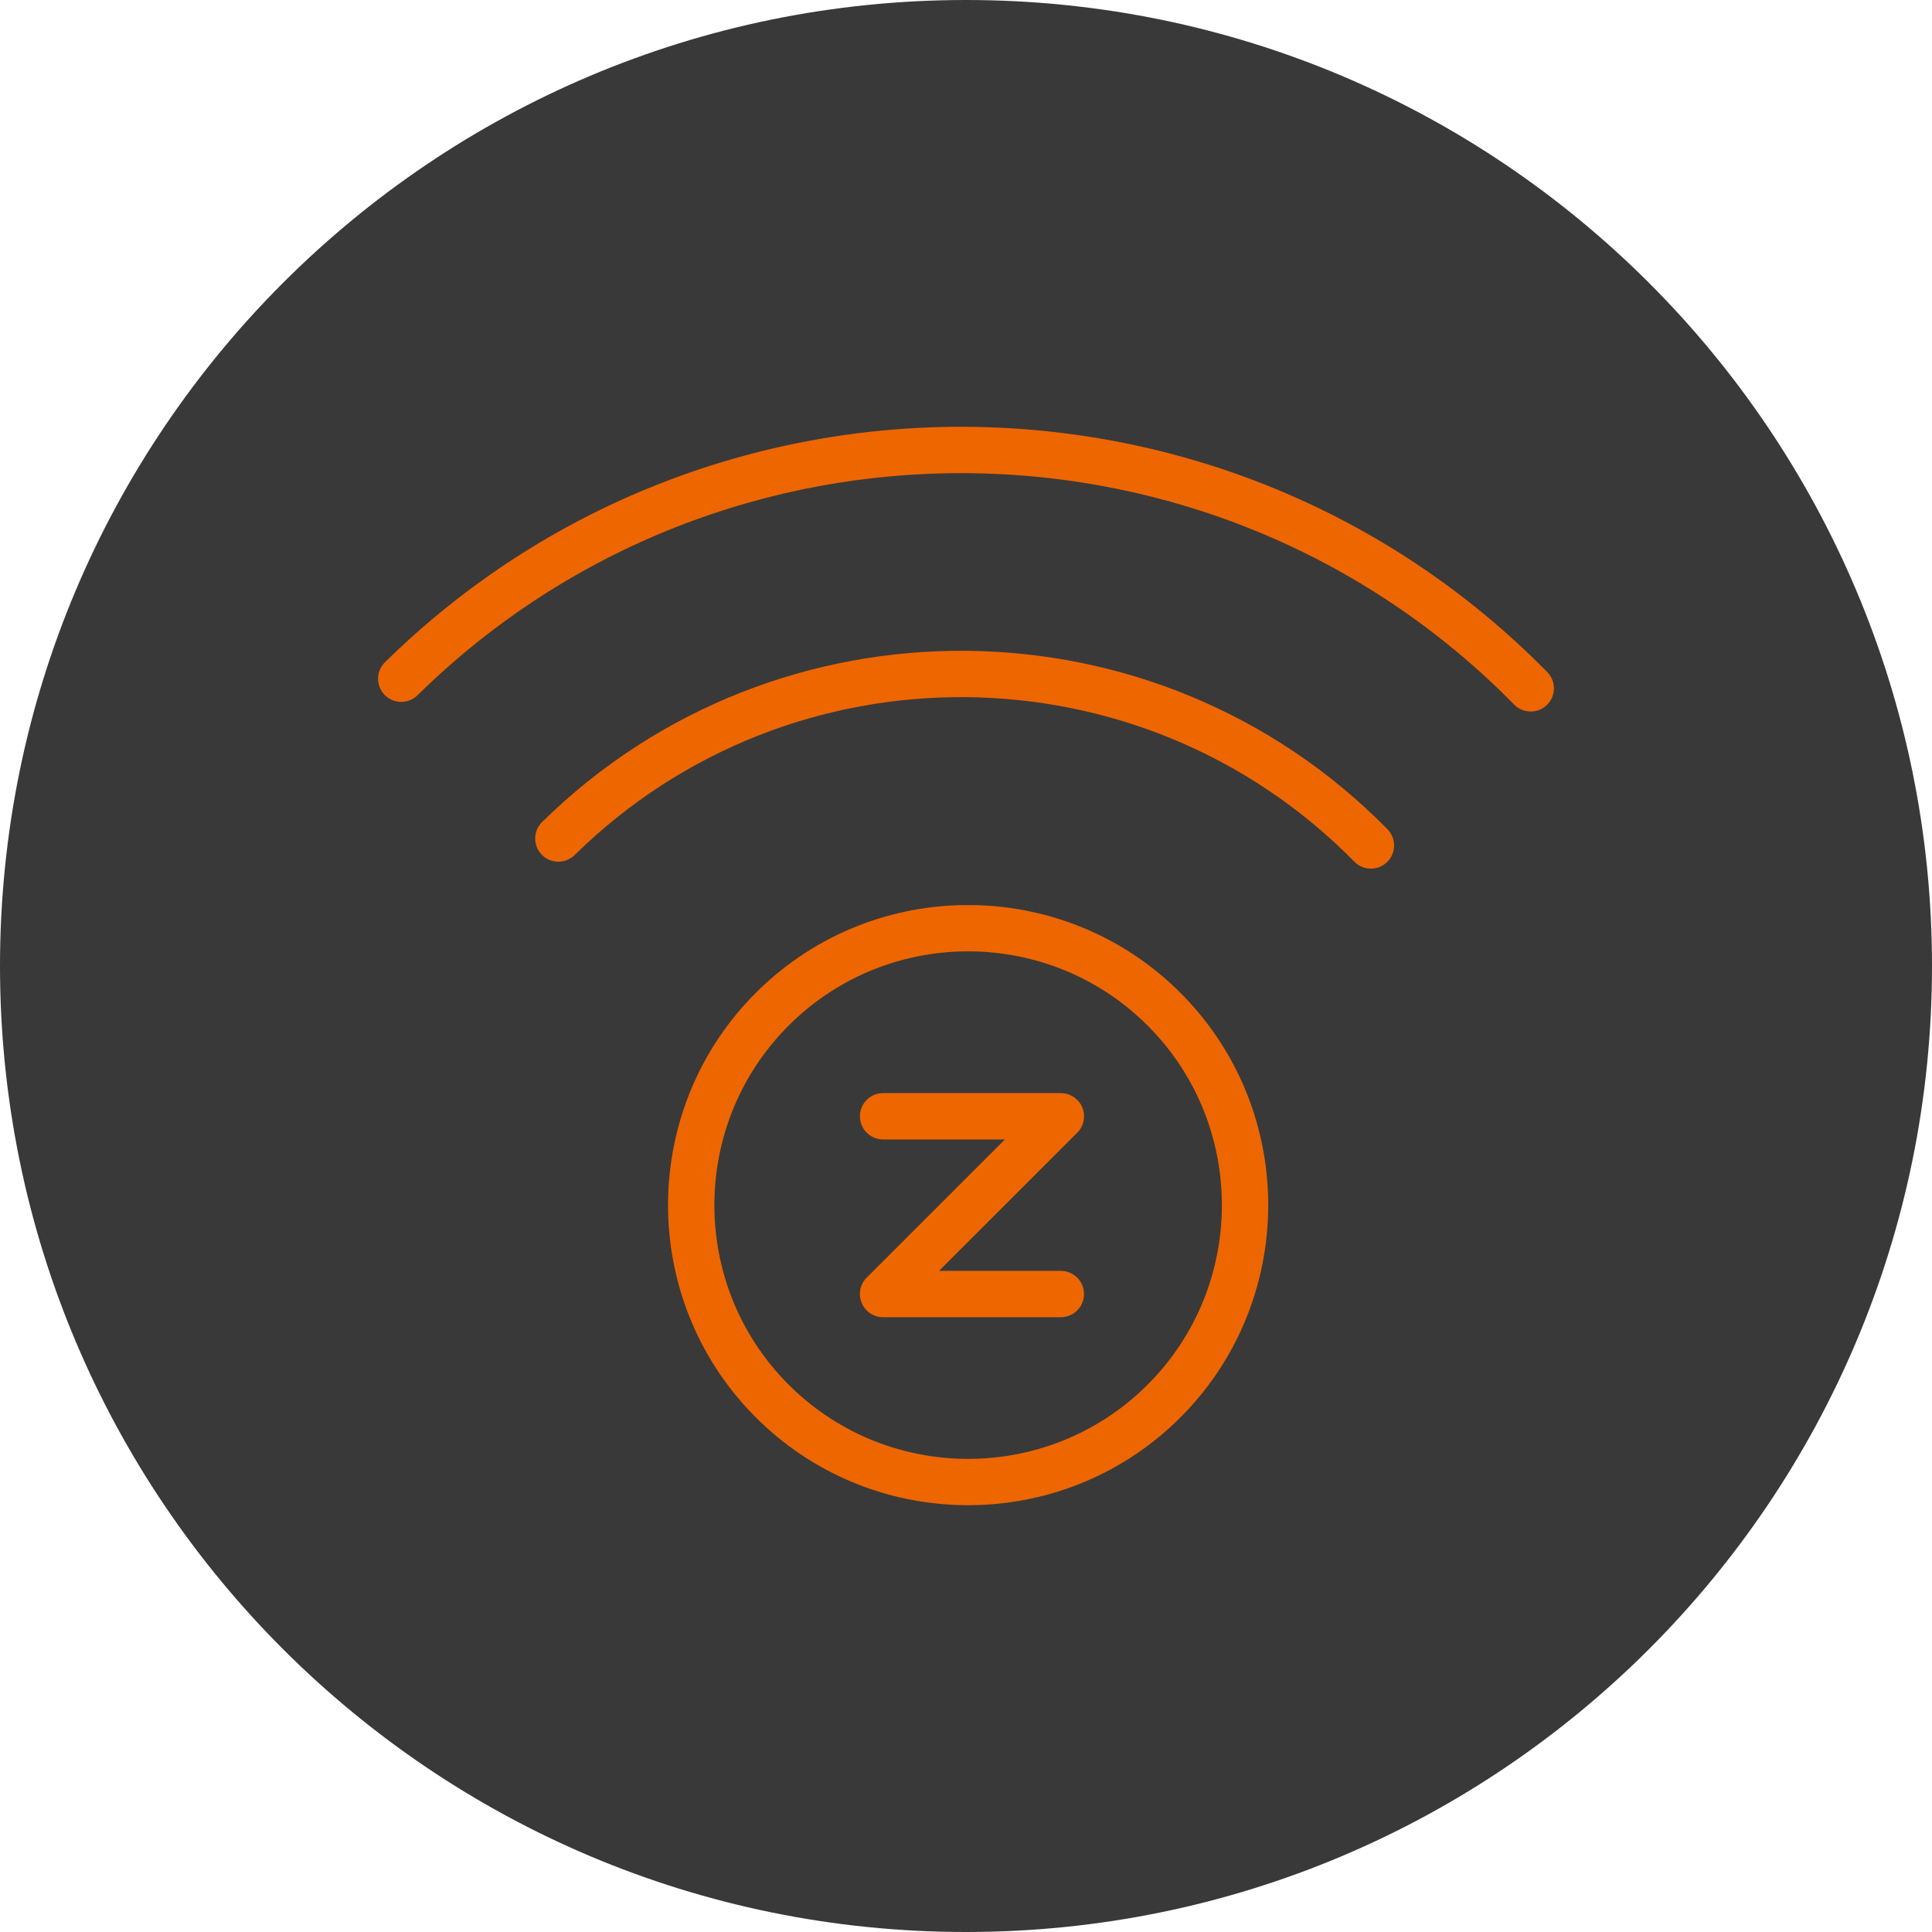<?xml version="1.0" encoding="UTF-8"?>
<!DOCTYPE svg PUBLIC "-//W3C//DTD SVG 1.1//EN" "http://www.w3.org/Graphics/SVG/1.1/DTD/svg11.dtd">
<svg version="1.1" xmlns="http://www.w3.org/2000/svg" xmlns:xlink="http://www.w3.org/1999/xlink" x="0" y="0" width="250" height="250" viewBox="0, 0, 250, 250">
  <g id="Layer_1">
    <path d="M250,125 C250,194.036 194.036,250 125,250 C55.964,250 0,194.036 0,125 C0,55.964 55.964,0 125,0 C194.036,0 250,55.964 250,125 z" fill="#393939"/>
    <g>
      <path d="M152.981,128.706 C137.963,113.429 113.316,113.219 98.039,128.237 C82.763,143.255 82.553,167.903 97.571,183.179 C112.589,198.455 137.236,198.665 152.512,183.647 C167.789,168.629 167.999,143.982 152.981,128.706 z M101.85,178.972 C89.151,166.055 89.328,145.215 102.246,132.515 C115.164,119.816 136.003,119.993 148.703,132.911 C161.402,145.829 161.223,166.67 148.306,179.369 C135.389,192.068 114.55,191.89 101.85,178.972 z" fill="#EE6600"/>
      <path d="M179.5,111.541 C180.681,110.38 180.698,108.481 179.536,107.299 C149.635,76.884 100.565,76.465 70.149,106.366 C68.967,107.528 68.951,109.427 70.113,110.609 C71.275,111.79 73.174,111.806 74.355,110.645 C102.411,83.063 147.676,83.449 175.257,111.505 C176.419,112.687 178.318,112.703 179.5,111.541 z" fill="#EE6600"/>
      <path d="M195.938,91.175 C197.1,92.357 198.999,92.373 200.181,91.212 C201.362,90.05 201.379,88.151 200.217,86.969 C159.106,45.151 91.638,44.575 49.819,85.687 C48.638,86.848 48.621,88.747 49.783,89.929 C50.945,91.111 52.844,91.127 54.026,89.965 C93.485,51.173 157.146,51.716 195.938,91.175 z" fill="#EE6600"/>
      <path d="M137.271,164.448 L121.513,164.446 L139.395,146.57 C140.253,145.713 140.51,144.422 140.046,143.3 C139.582,142.179 138.488,141.448 137.275,141.447 L114.275,141.444 C112.618,141.444 111.275,142.786 111.274,144.443 C111.274,146.1 112.617,147.444 114.274,147.444 L130.032,147.446 L112.15,165.323 C111.292,166.179 111.035,167.47 111.5,168.592 C111.963,169.713 113.057,170.445 114.27,170.445 L137.27,170.448 C138.927,170.449 140.27,169.106 140.271,167.449 C140.271,165.792 138.928,164.449 137.271,164.448 z" fill="#EE6600"/>
    </g>
  </g>
</svg>
